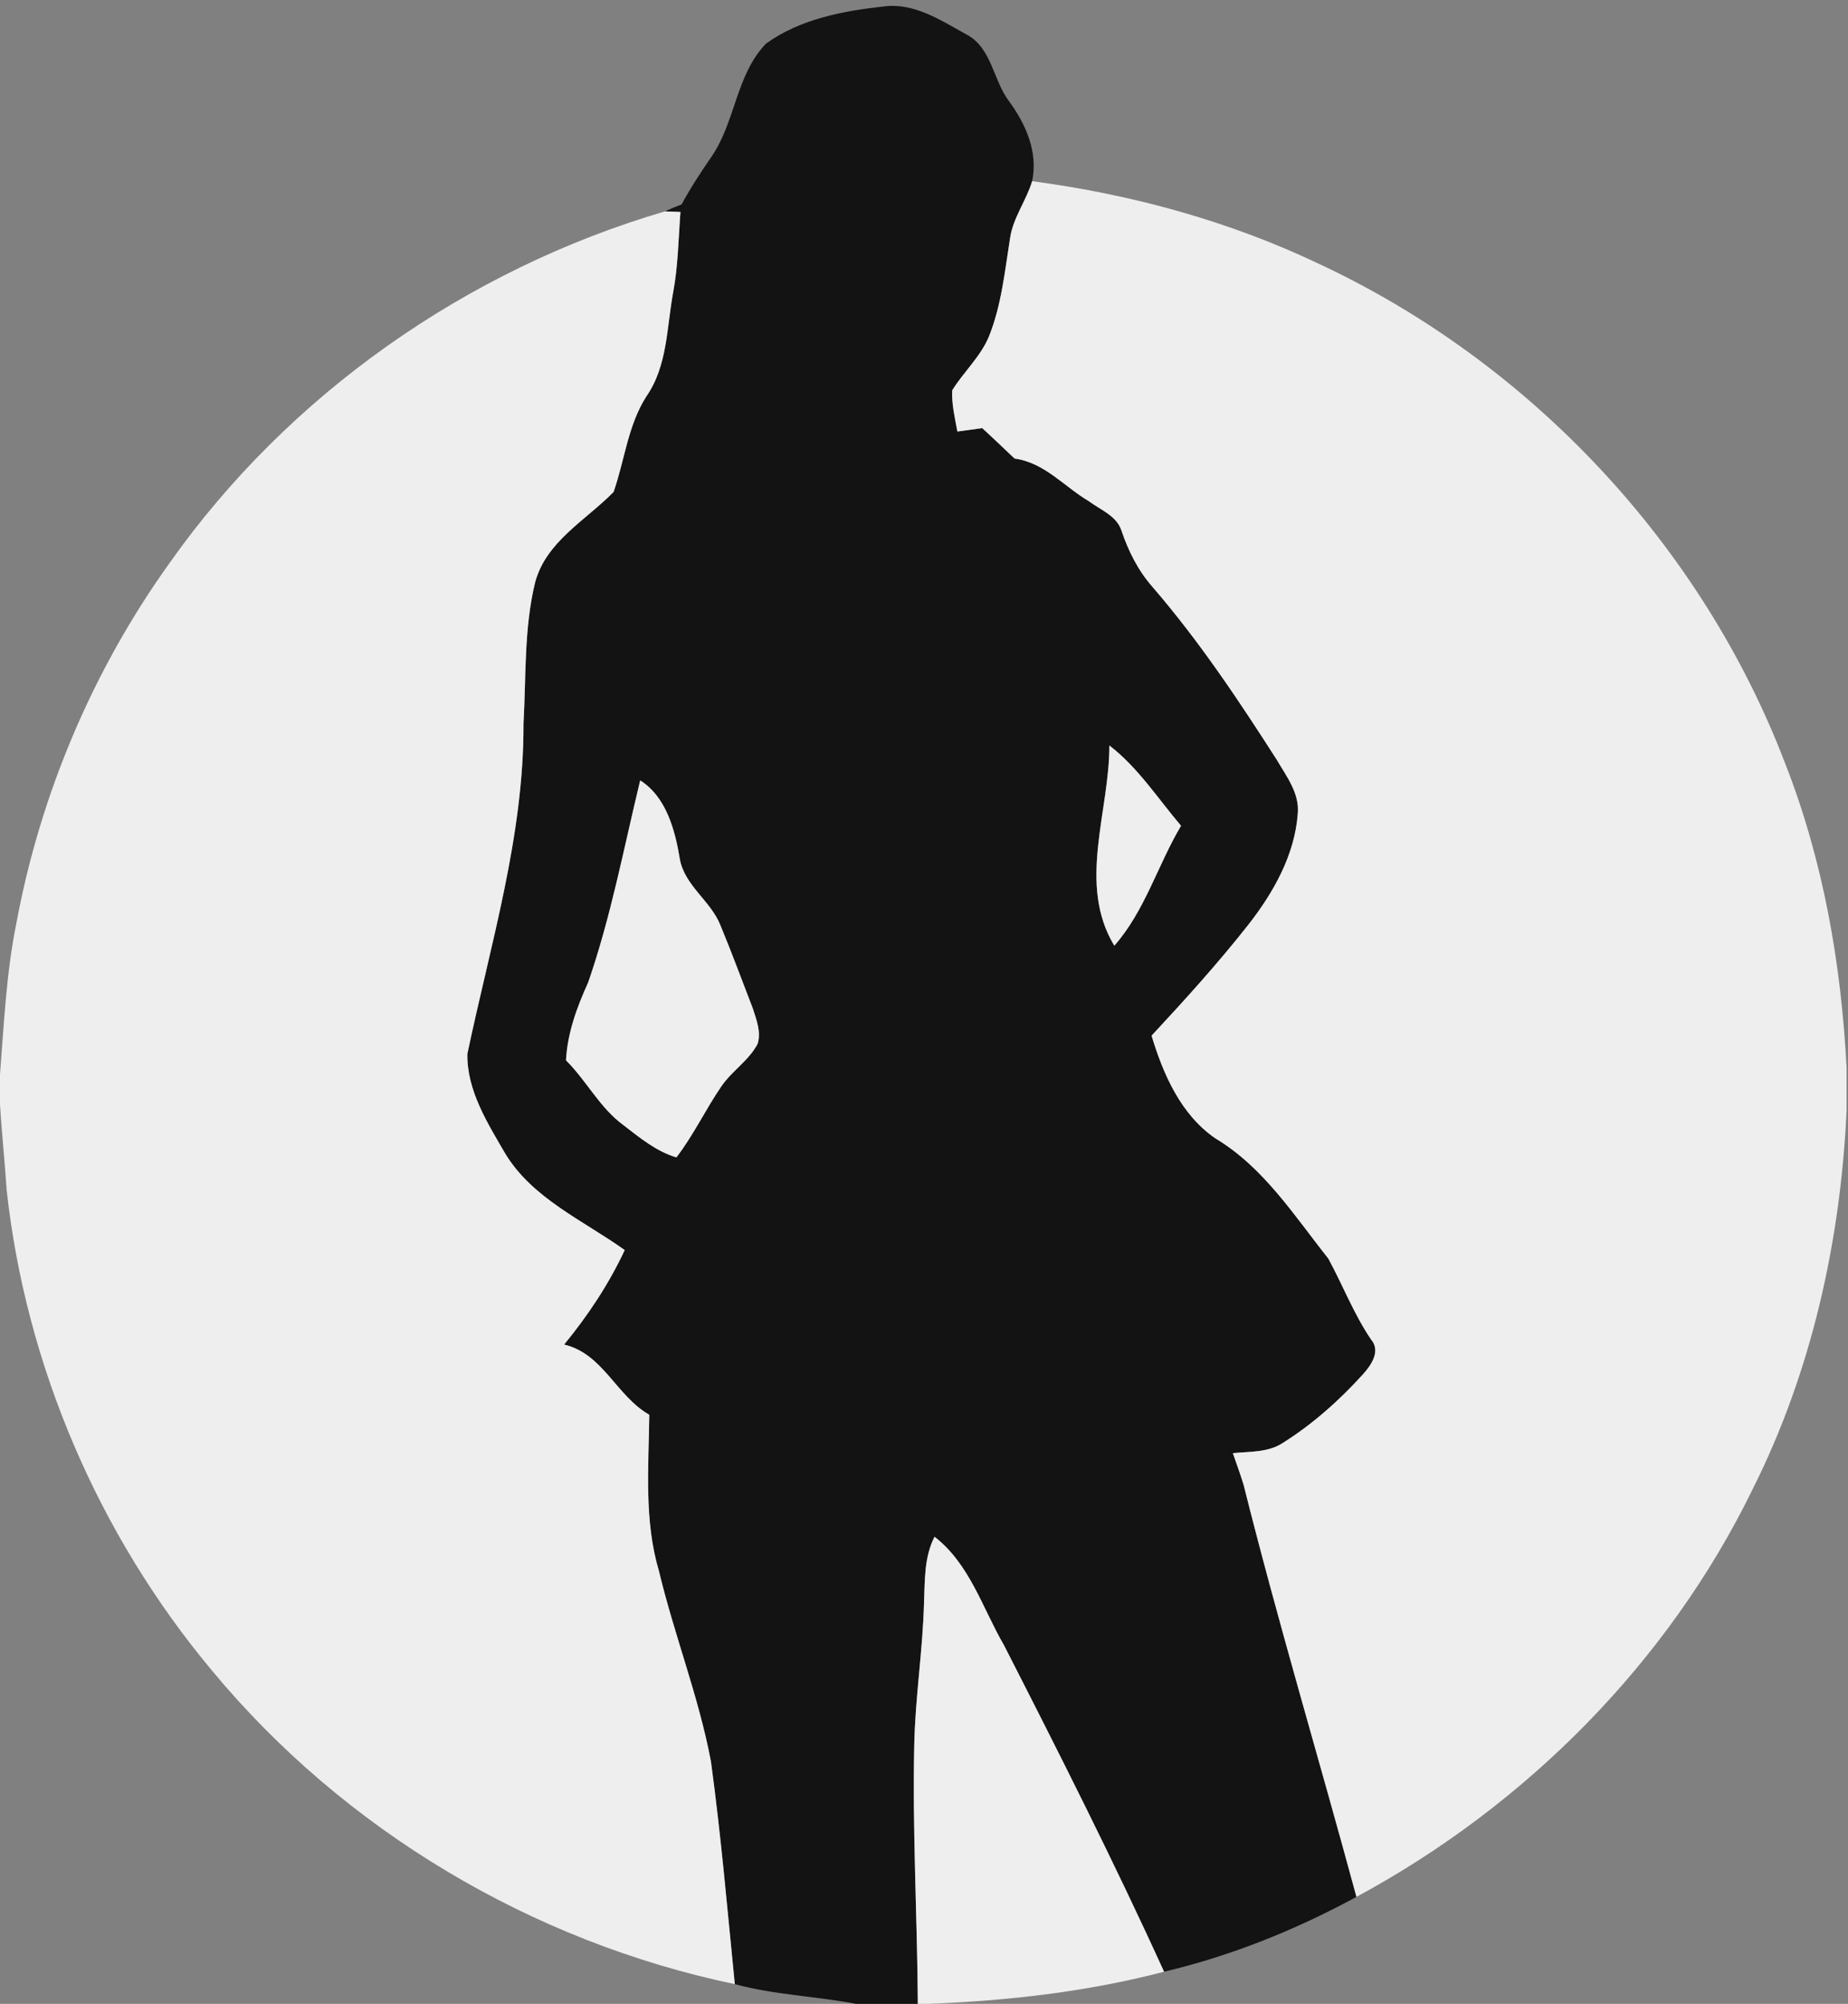 <svg width="143" height="155" viewBox="0 0 143 155" fill="none" xmlns="http://www.w3.org/2000/svg">
<rect x="0" y="0" width="143" height="155" fill="#808080" stroke="none"/>
<g clip-path="url(#clip0_124_158)">
<path d="M59.279 3.37C61.916 1.47 65.252 0.84 68.427 0.495C70.761 0.205 72.809 1.58 74.756 2.65C76.753 3.67 76.829 6.195 78.087 7.84C79.39 9.63 80.336 11.755 79.868 14.015C79.415 15.525 78.394 16.835 78.162 18.415C77.75 20.985 77.498 23.625 76.512 26.06C75.853 27.615 74.565 28.77 73.684 30.19C73.629 31.265 73.896 32.325 74.082 33.38C74.721 33.29 75.36 33.2 76.004 33.115C76.849 33.885 77.674 34.685 78.509 35.47C80.819 35.775 82.358 37.65 84.265 38.775C85.156 39.44 86.399 39.89 86.776 41.03C87.309 42.62 88.069 44.135 89.186 45.405C92.788 49.575 95.847 54.16 98.811 58.79C99.566 60.08 100.587 61.395 100.421 62.975C100.174 66.15 98.549 69.03 96.617 71.505C94.263 74.495 91.707 77.32 89.111 80.11C90.011 83.1 91.38 86.23 94.056 88.06C97.779 90.29 100.149 94.03 102.786 97.35C103.908 99.415 104.758 101.635 106.086 103.6C106.866 104.495 106.116 105.58 105.477 106.295C103.641 108.32 101.568 110.17 99.239 111.63C98.102 112.365 96.693 112.27 95.4 112.405C95.681 113.215 95.978 114.025 96.23 114.845C98.906 125.53 102.086 136.09 104.964 146.725C100.285 149.27 95.269 151.29 90.076 152.515C86.192 143.99 81.961 135.625 77.699 127.28C76.029 124.41 75.048 120.99 72.316 118.87C71.501 120.46 71.571 122.27 71.501 124C71.405 127.68 70.816 131.325 70.746 135.01C70.6 141.675 70.983 148.335 71.023 155H66.233C63.118 154.405 59.923 154.31 56.859 153.475C56.286 147.73 55.793 141.975 55.013 136.255C54.072 131.255 52.18 126.495 50.998 121.555C49.826 117.615 50.193 113.48 50.243 109.435C47.697 107.985 46.651 104.7 43.652 104.005C45.494 101.76 47.114 99.325 48.341 96.695C45.131 94.4 41.207 92.715 39.094 89.23C37.72 86.865 36.115 84.335 36.166 81.52C37.937 73.075 40.543 64.685 40.508 55.98C40.714 52.335 40.538 48.615 41.408 45.045C42.258 41.875 45.343 40.24 47.481 38.05C48.336 35.6 48.583 32.915 50.007 30.675C51.667 28.3 51.582 25.315 52.095 22.585C52.472 20.54 52.497 18.46 52.653 16.395C52.356 16.385 51.753 16.36 51.456 16.35C51.878 16.155 52.306 15.975 52.744 15.81C53.423 14.55 54.208 13.355 55.018 12.175C56.915 9.48 56.93 5.795 59.279 3.37ZM85.845 57.665C85.855 62.785 83.35 68.4 86.228 73.15C88.602 70.455 89.578 66.915 91.39 63.875C89.599 61.77 88.054 59.36 85.845 57.665ZM49.539 60.365C48.271 65.59 47.28 70.9 45.514 75.99C44.643 77.905 43.909 79.9 43.798 82.02C45.388 83.595 46.404 85.685 48.236 87.025C49.499 88 50.782 89.065 52.341 89.525C53.675 87.79 54.605 85.795 55.843 83.995C56.658 82.825 57.941 82.03 58.62 80.755C58.917 79.845 58.535 78.885 58.258 78.02C57.423 75.85 56.618 73.67 55.727 71.525C54.968 69.665 52.98 68.5 52.608 66.46C52.246 64.24 51.561 61.645 49.539 60.365Z" fill="#131313"/>
<path d="M79.868 14.015C87.571 15.035 95.153 17.105 102.172 20.46C118.529 28.13 131.716 42.24 138.136 59.05C141.084 66.56 142.483 74.585 142.891 82.615V85.91C142.423 96.02 140.179 106.115 135.615 115.205C129.085 128.59 118.091 139.645 104.964 146.725C102.086 136.09 98.906 125.53 96.23 114.845C95.978 114.025 95.681 113.215 95.4 112.405C96.693 112.27 98.102 112.365 99.239 111.63C101.568 110.17 103.641 108.32 105.477 106.295C106.116 105.58 106.866 104.495 106.086 103.6C104.758 101.635 103.908 99.415 102.786 97.35C100.149 94.03 97.779 90.29 94.056 88.06C91.38 86.23 90.011 83.1 89.11 80.11C91.707 77.32 94.263 74.495 96.617 71.505C98.549 69.03 100.174 66.15 100.421 62.975C100.587 61.395 99.566 60.08 98.811 58.79C95.847 54.16 92.788 49.575 89.186 45.405C88.069 44.135 87.309 42.62 86.776 41.03C86.398 39.89 85.156 39.44 84.265 38.775C82.358 37.65 80.819 35.775 78.509 35.47C77.674 34.685 76.849 33.885 76.004 33.115C75.36 33.2 74.721 33.29 74.082 33.38C73.896 32.325 73.629 31.265 73.684 30.19C74.565 28.77 75.853 27.615 76.512 26.06C77.498 23.625 77.75 20.985 78.162 18.415C78.394 16.835 79.415 15.525 79.868 14.015Z" fill="#EEEEEE"/>
<path d="M13.142 43.52C22.344 30.5 36.115 20.85 51.456 16.35C51.753 16.36 52.356 16.385 52.653 16.395C52.497 18.46 52.472 20.54 52.095 22.585C51.581 25.315 51.667 28.3 50.007 30.675C48.583 32.915 48.336 35.6 47.481 38.05C45.343 40.24 42.258 41.875 41.408 45.045C40.538 48.615 40.714 52.335 40.508 55.98C40.543 64.685 37.937 73.075 36.165 81.52C36.115 84.335 37.72 86.865 39.094 89.23C41.207 92.715 45.131 94.4 48.341 96.695C47.114 99.325 45.494 101.76 43.652 104.005C46.651 104.7 47.697 107.985 50.243 109.435C50.193 113.48 49.826 117.615 50.998 121.555C52.18 126.495 54.072 131.255 55.013 136.255C55.793 141.975 56.286 147.73 56.859 153.475C41.136 150.19 26.626 141.545 16.402 129.22C7.617 118.71 1.997 105.615 0.513 92.03C0.372 89.82 0.131 87.62 0 85.41V83.11C0.307 79.21 0.483 75.295 1.258 71.455C3.114 61.435 7.185 51.815 13.142 43.52Z" fill="#EEEEEE"/>
<path d="M85.845 57.665C88.054 59.36 89.598 61.77 91.39 63.875C89.578 66.915 88.602 70.455 86.227 73.15C83.35 68.4 85.855 62.785 85.845 57.665Z" fill="#EEEEEE"/>
<path d="M49.539 60.365C51.561 61.645 52.246 64.24 52.608 66.46C52.98 68.5 54.968 69.665 55.727 71.525C56.618 73.67 57.423 75.85 58.258 78.02C58.535 78.885 58.917 79.845 58.62 80.755C57.941 82.03 56.658 82.825 55.843 83.995C54.605 85.795 53.675 87.79 52.341 89.525C50.782 89.065 49.498 88 48.236 87.025C46.404 85.685 45.388 83.595 43.798 82.02C43.909 79.9 44.643 77.905 45.514 75.99C47.28 70.9 48.271 65.59 49.539 60.365Z" fill="#EEEEEE"/>
<path d="M71.501 124C71.571 122.27 71.501 120.46 72.316 118.87C75.048 120.99 76.029 124.41 77.699 127.28C81.961 135.625 86.192 143.99 90.076 152.515C84.129 154.07 78.006 154.76 71.873 155H71.023C70.982 148.335 70.6 141.675 70.746 135.01C70.816 131.325 71.405 127.68 71.501 124Z" fill="#EEEEEE"/>
</g>
<defs>
<clipPath id="clip0_124_158">
<rect width="142.891" height="155" fill="white"/>
</clipPath>
</defs>
</svg>
